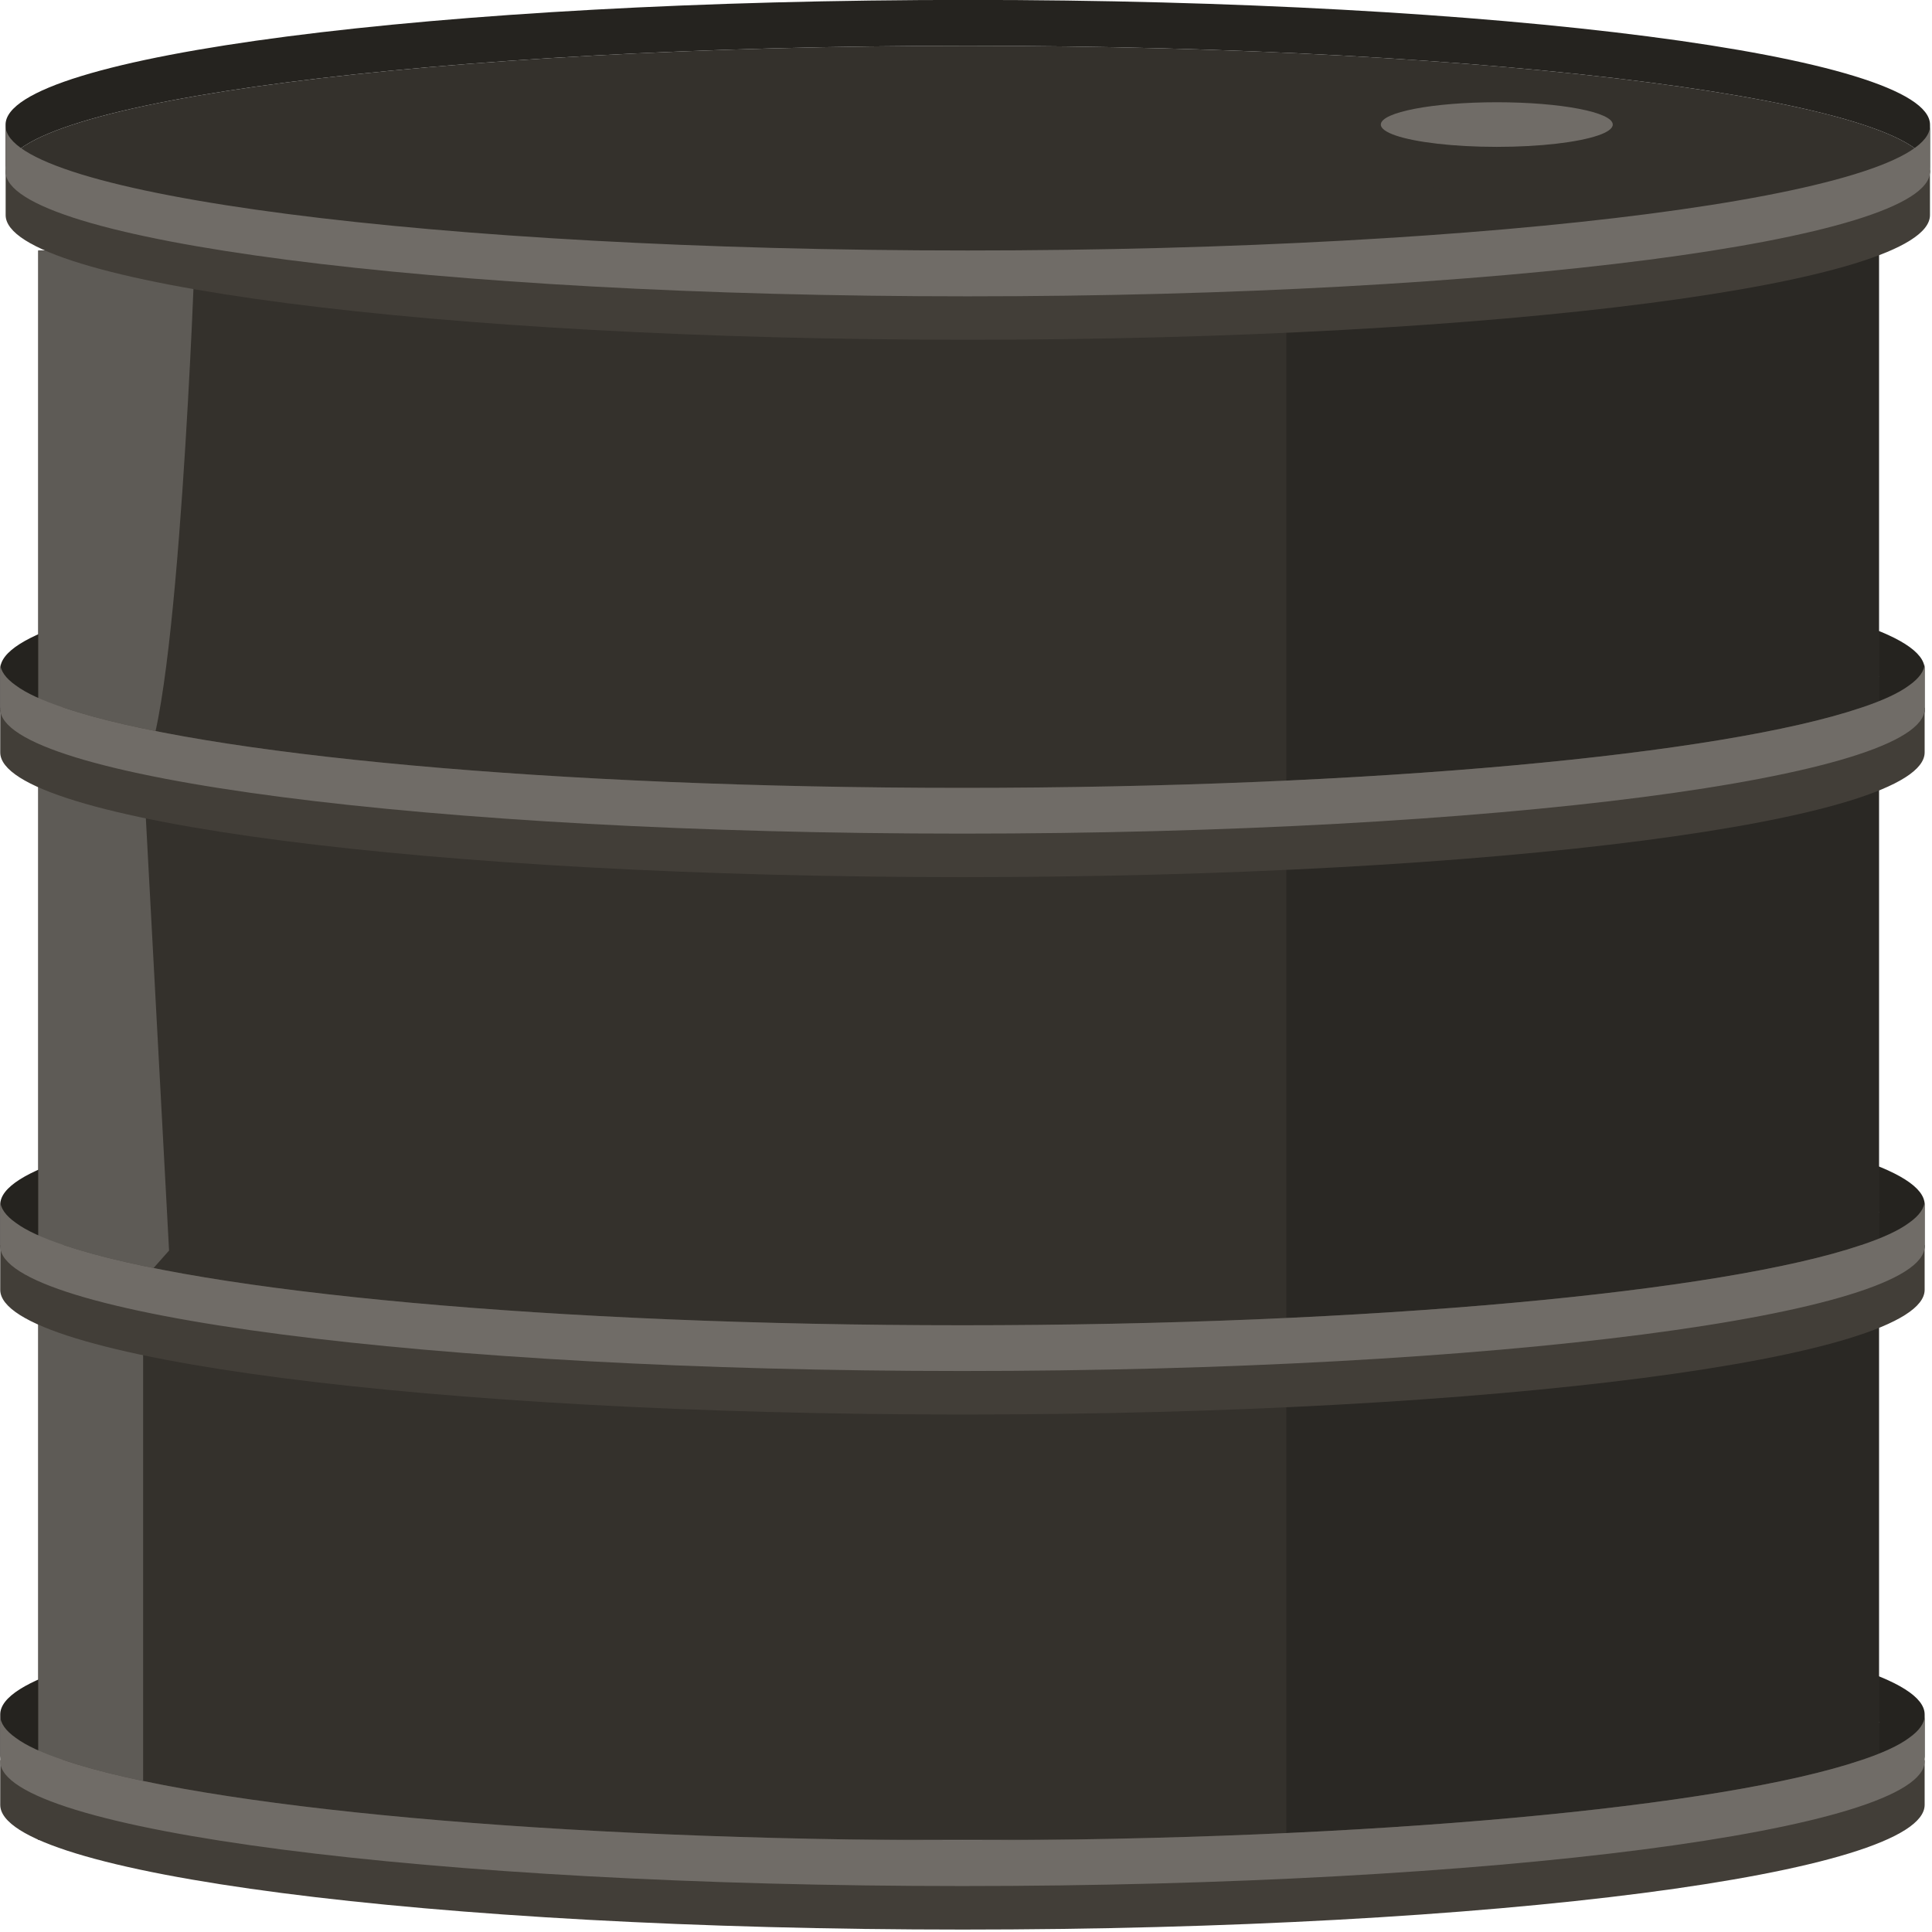 <?xml version="1.0" encoding="UTF-8" standalone="no"?>
<!DOCTYPE svg PUBLIC "-//W3C//DTD SVG 1.1//EN" "http://www.w3.org/Graphics/SVG/1.1/DTD/svg11.dtd">
<svg width="100%" height="100%" viewBox="0 0 473 473" version="1.1" xmlns="http://www.w3.org/2000/svg" xmlns:xlink="http://www.w3.org/1999/xlink" xml:space="preserve" xmlns:serif="http://www.serif.com/" style="fill-rule:evenodd;clip-rule:evenodd;stroke-linejoin:round;stroke-miterlimit:1.414;">
    <g transform="matrix(1,0,0,1,-91.452,-1960.33)">
        <g id="Logo-Petrole" serif:id="Logo Petrole" transform="matrix(10.035,0,0,6.616,-1625.64,1057.78)">
            <g transform="matrix(1,0,0,1,155.162,130.936)">
                <rect x="16.18" y="50.341" width="46.414" height="2.202" style="fill:rgb(37,35,31);fill-rule:nonzero;"/>
            </g>
            <g transform="matrix(1,0,0,1,155.162,130.936)">
                <path d="M15.954,51.757C15.954,49.206 26.467,47.141 39.433,47.141C52.391,47.141 62.904,49.206 62.904,51.757L62.904,50.06C62.904,47.508 52.391,45.443 39.433,45.443C26.467,45.443 15.954,47.508 15.954,50.06L15.954,51.757Z" style="fill:rgb(37,35,31);fill-rule:nonzero;"/>
            </g>
            <g transform="matrix(1,0,0,1,155.162,130.936)">
                <rect x="16.18" y="30.525" width="46.414" height="2.202" style="fill:rgb(37,35,31);fill-rule:nonzero;"/>
            </g>
            <g transform="matrix(1,0,0,1,155.162,130.936)">
                <path d="M15.954,31.941C15.954,29.389 26.467,27.325 39.433,27.325C52.391,27.325 62.904,29.389 62.904,31.941L62.904,30.244C62.904,27.692 52.391,25.628 39.433,25.628C26.467,25.628 15.954,27.692 15.954,30.244L15.954,31.941Z" style="fill:rgb(37,35,31);fill-rule:nonzero;"/>
            </g>
            <g transform="matrix(1,0,0,1,155.162,130.936)">
                <rect x="16.18" y="69.206" width="46.414" height="2.202" style="fill:rgb(37,35,31);fill-rule:nonzero;"/>
            </g>
            <g transform="matrix(1,0,0,1,155.162,130.936)">
                <path d="M15.954,70.623C15.954,68.071 26.467,66.006 39.433,66.006C52.391,66.006 62.904,68.071 62.904,70.623L62.904,68.925C62.904,66.374 52.391,64.309 39.433,64.309C26.467,64.309 15.954,66.374 15.954,68.925L15.954,70.623Z" style="fill:rgb(37,35,31);fill-rule:nonzero;"/>
            </g>
            <g transform="matrix(1,0,0,1,155.162,130.936)">
                <path d="M20.706,14.752L61.788,14.752L61.788,73.571L16.882,73.571L16.882,14.752L20.706,14.752Z" style="fill:rgb(52,49,44);fill-rule:nonzero;"/>
            </g>
            <g transform="matrix(1,0,0,1,155.162,130.936)">
                <path d="M48.562,14.752L61.788,14.752L61.788,73.571L47.33,73.571L47.33,14.752L48.562,14.752Z" style="fill:rgb(42,40,36);fill-rule:nonzero;"/>
            </g>
            <g transform="matrix(1,0,0,1,155.162,130.936)">
                <path d="M18.955,73.571L19.44,71.387L19.44,52.841L20.073,51.76L19.44,33.879C20.308,32.072 20.706,14.752 20.706,14.752L16.882,14.752L16.882,73.571L18.955,73.571Z" style="fill:rgb(94,91,86);fill-rule:nonzero;"/>
            </g>
            <g transform="matrix(1,0,0,1,155.162,130.936)">
                <path d="M16.086,13.443C16.086,15.991 26.596,18.056 39.56,18.056C52.524,18.056 63.034,15.991 63.034,13.443L63.034,11.791L16.086,11.791L16.086,13.443Z" style="fill:rgb(66,62,56);fill-rule:nonzero;"/>
            </g>
            <g transform="matrix(1,0,0,1,155.162,130.936)">
                <path d="M63.035,11.794C63.035,12.612 61.953,13.38 60.053,14.041C56.031,15.453 48.359,16.402 39.564,16.402C30.785,16.402 23.129,15.453 19.099,14.057L19.082,14.049C17.174,13.38 16.084,12.612 16.084,11.794C16.084,9.242 26.598,7.178 39.564,7.178C52.522,7.178 63.035,9.242 63.035,11.794Z" style="fill:rgb(52,49,44);fill-rule:nonzero;"/>
            </g>
            <g transform="matrix(1,0,0,1,155.162,130.936)">
                <path d="M49.636,11.744C49.636,11.89 49.768,12.028 49.998,12.148L50,12.149C50.485,12.399 51.408,12.569 52.466,12.569C53.526,12.569 54.451,12.399 54.936,12.146C55.165,12.028 55.295,11.89 55.295,11.744L55.295,10.093L49.636,10.093L49.636,11.744Z" style="fill:rgb(52,49,44);fill-rule:nonzero;"/>
            </g>
            <g transform="matrix(1,0,0,1,155.162,130.936)">
                <path d="M16.084,11.794C16.084,9.242 26.598,7.178 39.564,7.178C52.522,7.178 63.035,9.242 63.035,11.794L63.035,10.097C63.035,7.545 52.522,5.48 39.564,5.48C26.598,5.48 16.084,7.545 16.084,10.097L16.084,11.794Z" style="fill:rgb(37,35,31);fill-rule:nonzero;"/>
            </g>
            <g transform="matrix(1,0,0,1,155.162,130.936)">
                <path d="M63.035,10.135C63.035,12.688 52.522,14.752 39.555,14.752C26.597,14.752 16.084,12.688 16.084,10.135L16.084,11.833C16.084,14.385 26.597,16.449 39.555,16.449C52.522,16.449 63.035,14.385 63.035,11.833L63.035,10.135Z" style="fill:rgb(112,108,103);fill-rule:nonzero;"/>
            </g>
            <g transform="matrix(1,0,0,1,155.162,130.936)">
                <path d="M62.904,70.619L62.904,72.271C62.904,74.822 52.391,76.887 39.433,76.887C26.467,76.887 15.954,74.822 15.954,72.271L15.954,70.619L17.507,70.619C20.884,72.353 29.432,73.584 39.425,73.584C49.426,73.584 57.974,72.353 61.352,70.619L62.904,70.619Z" style="fill:rgb(66,62,56);fill-rule:nonzero;"/>
            </g>
            <g transform="matrix(1,0,0,1,155.162,130.936)">
                <path d="M62.904,68.967L62.904,70.66C62.904,73.212 52.391,75.276 39.425,75.276C26.467,75.276 15.954,73.212 15.954,70.66L15.954,68.967C15.954,69.248 16.086,69.528 16.334,69.793C16.59,70.082 16.986,70.355 17.507,70.619C20.884,72.353 29.432,73.584 39.425,73.584C49.426,73.584 57.974,72.353 61.352,70.619C61.872,70.355 62.269,70.082 62.524,69.793C62.772,69.528 62.904,69.248 62.904,68.967Z" style="fill:rgb(112,108,103);fill-rule:nonzero;"/>
            </g>
            <g transform="matrix(1,0,0,1,155.162,130.936)">
                <path d="M62.904,51.559L62.904,53.211C62.904,55.763 52.391,57.827 39.433,57.827C26.467,57.827 15.954,55.763 15.954,53.211L15.954,51.559L17.507,51.559C20.884,53.293 29.432,54.524 39.425,54.524C49.426,54.524 57.974,53.293 61.352,51.559L62.904,51.559Z" style="fill:rgb(66,62,56);fill-rule:nonzero;"/>
            </g>
            <g transform="matrix(1,0,0,1,155.162,130.936)">
                <path d="M62.904,49.907L62.904,51.6C62.904,54.152 52.391,56.217 39.425,56.217C26.467,56.217 15.954,54.152 15.954,51.6L15.954,49.907C15.954,50.188 16.086,50.469 16.334,50.733C16.59,51.022 16.986,51.295 17.507,51.559C20.884,53.293 29.432,54.524 39.425,54.524C49.426,54.524 57.974,53.293 61.352,51.559C61.872,51.295 62.269,51.022 62.524,50.733C62.772,50.469 62.904,50.188 62.904,49.907Z" style="fill:rgb(112,108,103);fill-rule:nonzero;"/>
            </g>
            <g transform="matrix(1,0,0,1,155.162,130.936)">
                <path d="M62.904,31.673L62.904,33.325C62.904,35.877 52.391,37.941 39.433,37.941C26.467,37.941 15.954,35.877 15.954,33.325L15.954,31.673L17.507,31.673C20.884,33.408 29.432,34.638 39.425,34.638C49.426,34.638 57.974,33.408 61.352,31.673L62.904,31.673Z" style="fill:rgb(66,62,56);fill-rule:nonzero;"/>
            </g>
            <g transform="matrix(1,0,0,1,155.162,130.936)">
                <path d="M62.904,30.022L62.904,31.714C62.904,34.267 52.391,36.331 39.425,36.331C26.467,36.331 15.954,34.267 15.954,31.714L15.954,30.022C15.954,30.302 16.086,30.583 16.334,30.847C16.59,31.136 16.986,31.409 17.507,31.673C20.884,33.408 29.432,34.638 39.425,34.638C49.426,34.638 57.974,33.408 61.352,31.673C61.872,31.409 62.269,31.136 62.524,30.847C62.772,30.583 62.904,30.302 62.904,30.022Z" style="fill:rgb(112,108,103);fill-rule:nonzero;"/>
            </g>
            <g transform="matrix(1,0,0,1,155.162,130.936)">
                <path d="M55.295,10.093C55.295,10.239 55.165,10.377 54.936,10.495C54.451,10.748 53.526,10.918 52.466,10.918C51.408,10.918 50.485,10.748 50,10.498L49.998,10.497C49.768,10.377 49.636,10.239 49.636,10.093C49.636,9.636 50.903,9.267 52.466,9.267C54.028,9.267 55.295,9.636 55.295,10.093Z" style="fill:rgb(112,108,103);fill-rule:nonzero;"/>
            </g>
        </g>
    </g>
</svg>
